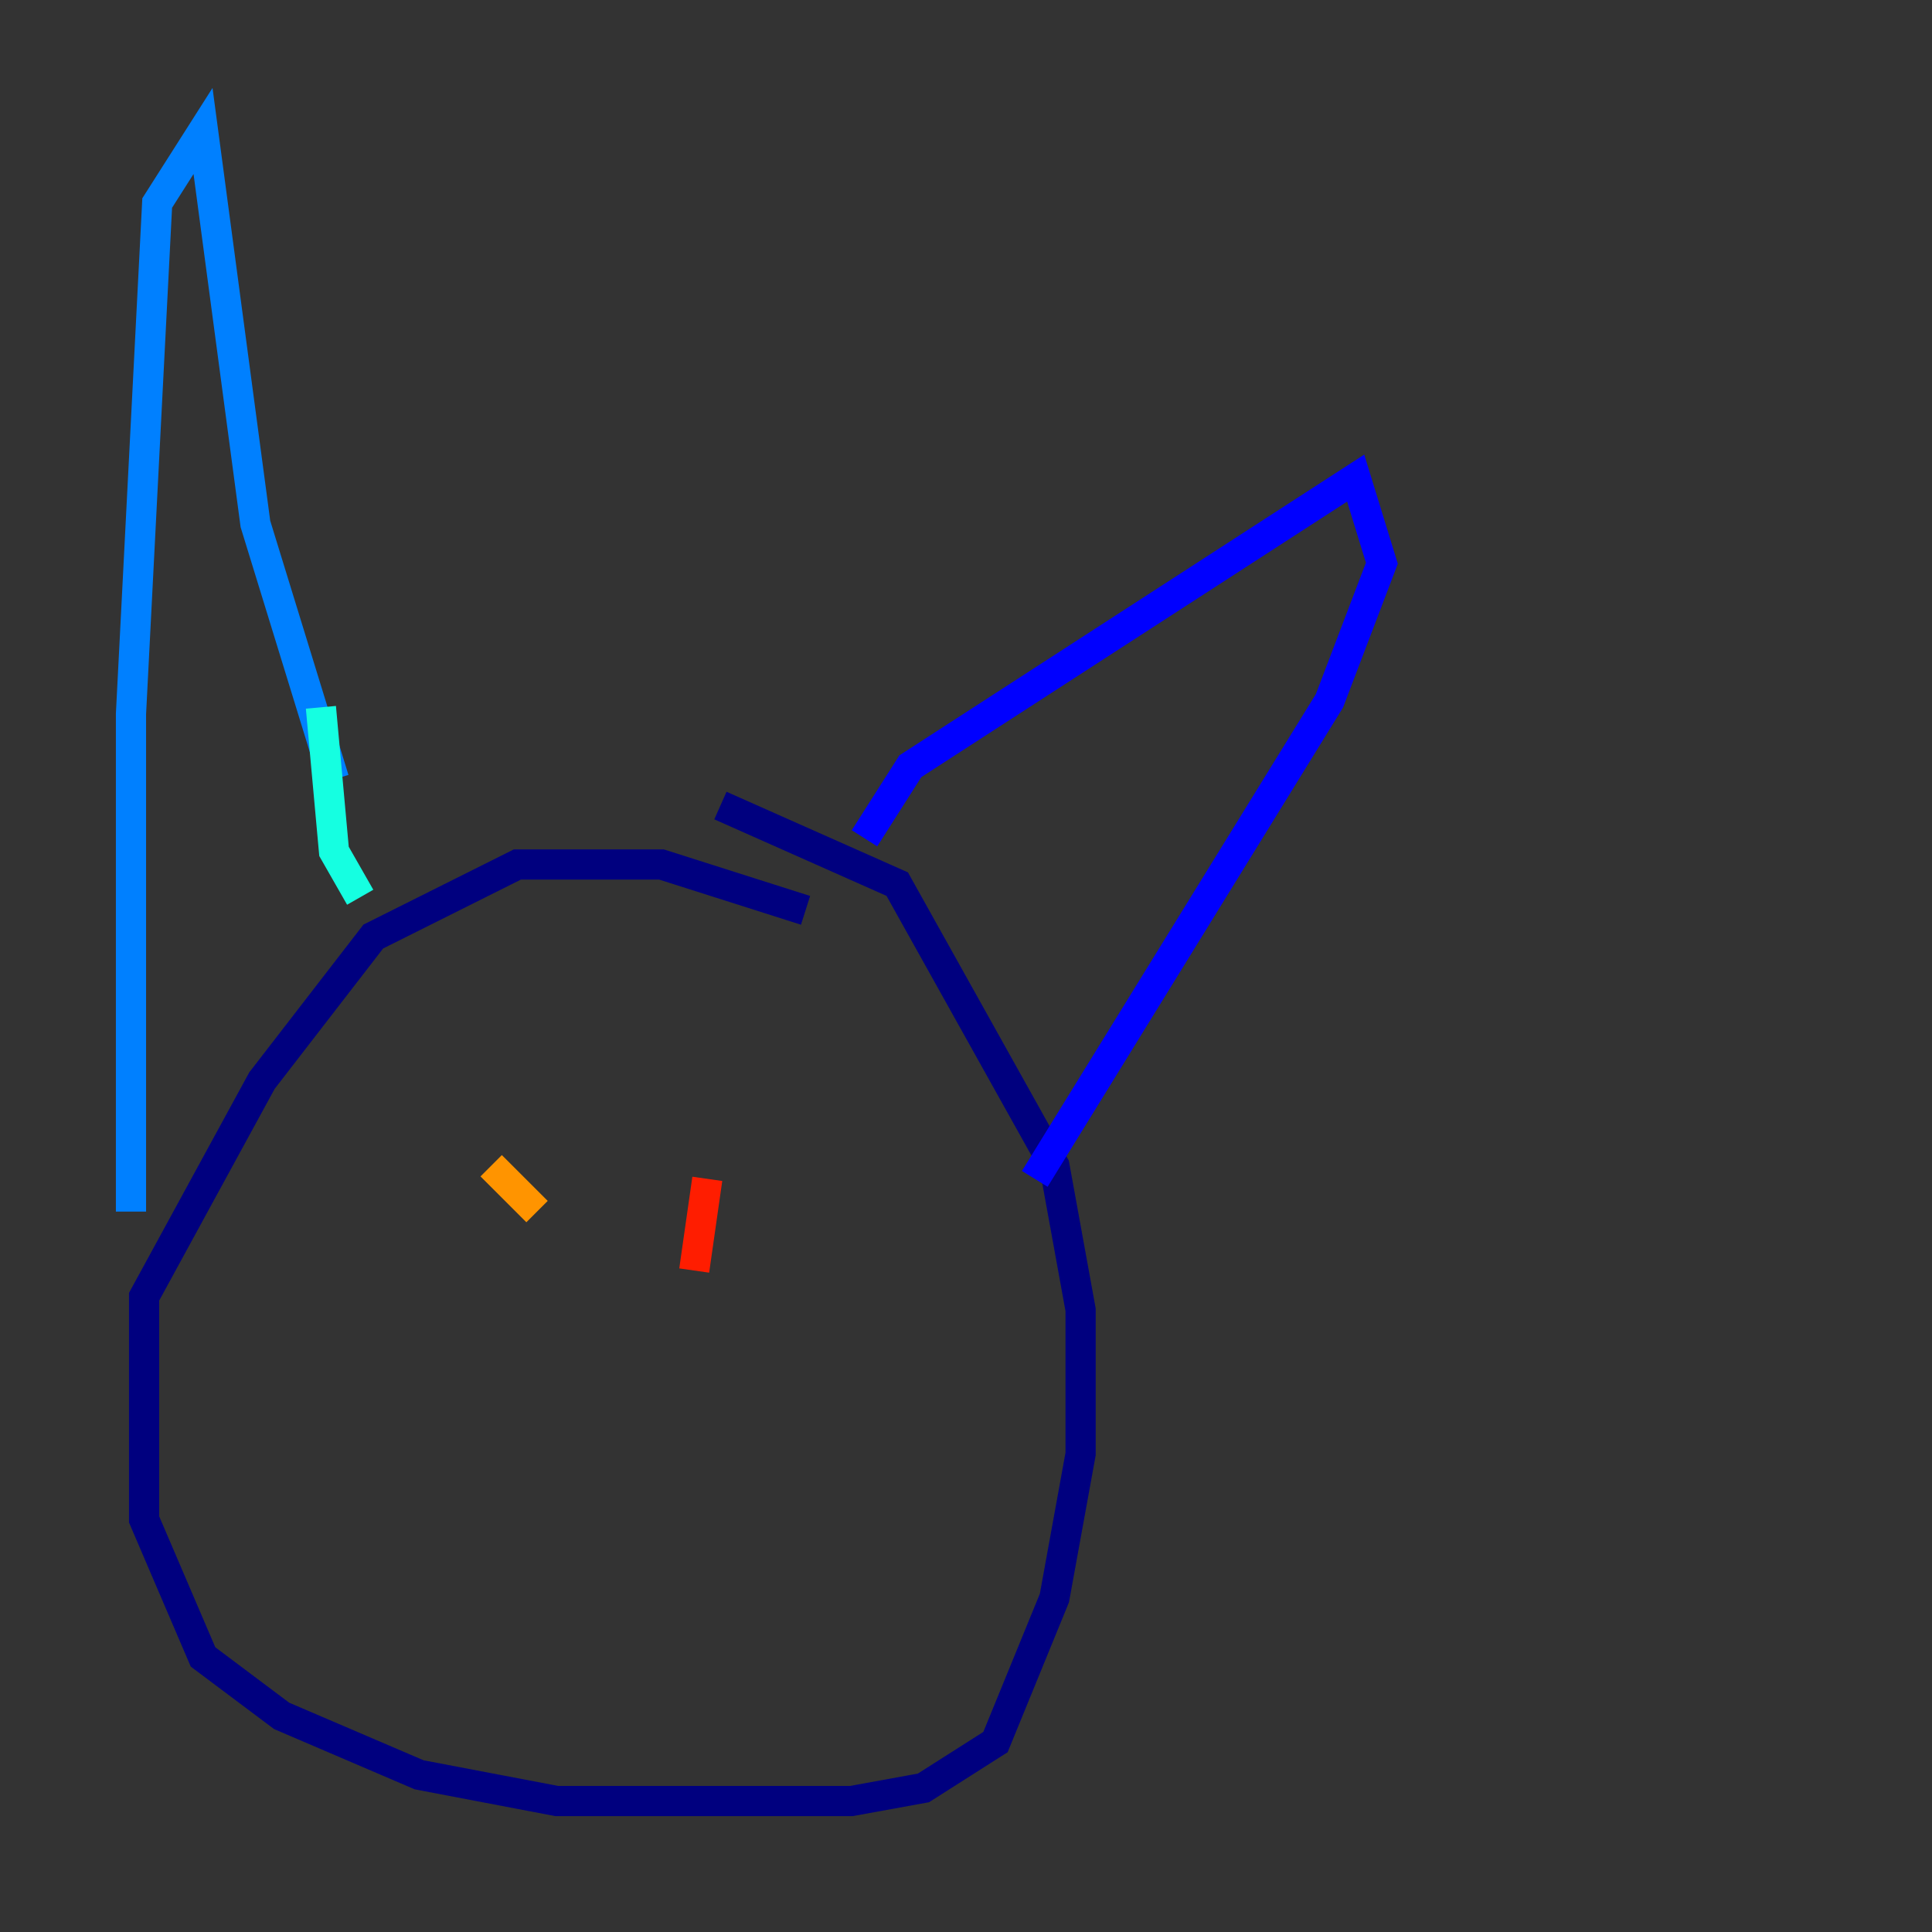 <?xml version="1.0" encoding="utf-8" ?>
<svg baseProfile="tiny" height="128" version="1.2" viewBox="0,0,128,128" width="128" xmlns="http://www.w3.org/2000/svg" xmlns:ev="http://www.w3.org/2001/xml-events" xmlns:xlink="http://www.w3.org/1999/xlink"><rect x="0" y="0" width="128" height="128" fill="#333333" stroke="none"/><defs /><polyline fill="none" points="53.37,60.312 43.824,57.275 34.278,57.275 24.732,62.047 17.356,71.593 9.546,85.912 9.546,100.664 13.451,109.776 18.658,113.681 27.77,117.586 36.881,119.322 56.407,119.322 61.18,118.454 65.953,115.417 69.858,105.871 71.593,96.325 71.593,86.78 69.858,77.234 59.444,58.576 47.729,53.37" stroke="#00007f" stroke-width="2" /><polyline fill="none" points="57.275,55.539 60.312,50.766 89.817,31.675 91.552,37.315 88.081,46.427 68.556,78.102" stroke="#0000ff" stroke-width="2" /><polyline fill="none" points="22.129,51.634 16.922,34.712 13.451,8.678 10.414,13.451 8.678,47.295 8.678,80.271" stroke="#0080ff" stroke-width="2" /><polyline fill="none" points="21.261,46.861 22.129,56.407 23.864,59.444" stroke="#15ffe1" stroke-width="2" /><polyline fill="none" points="37.315,75.498 37.315,75.498" stroke="#7cff79" stroke-width="2" /><polyline fill="none" points="47.729,76.366 47.729,76.366" stroke="#e4ff12" stroke-width="2" /><polyline fill="none" points="32.542,77.234 35.58,80.271" stroke="#ff9400" stroke-width="2" /><polyline fill="none" points="46.861,78.102 45.993,84.176" stroke="#ff1d00" stroke-width="2" /><polyline fill="none" points="32.542,89.817 32.542,89.817" stroke="#7f0000" stroke-width="2" /></svg>